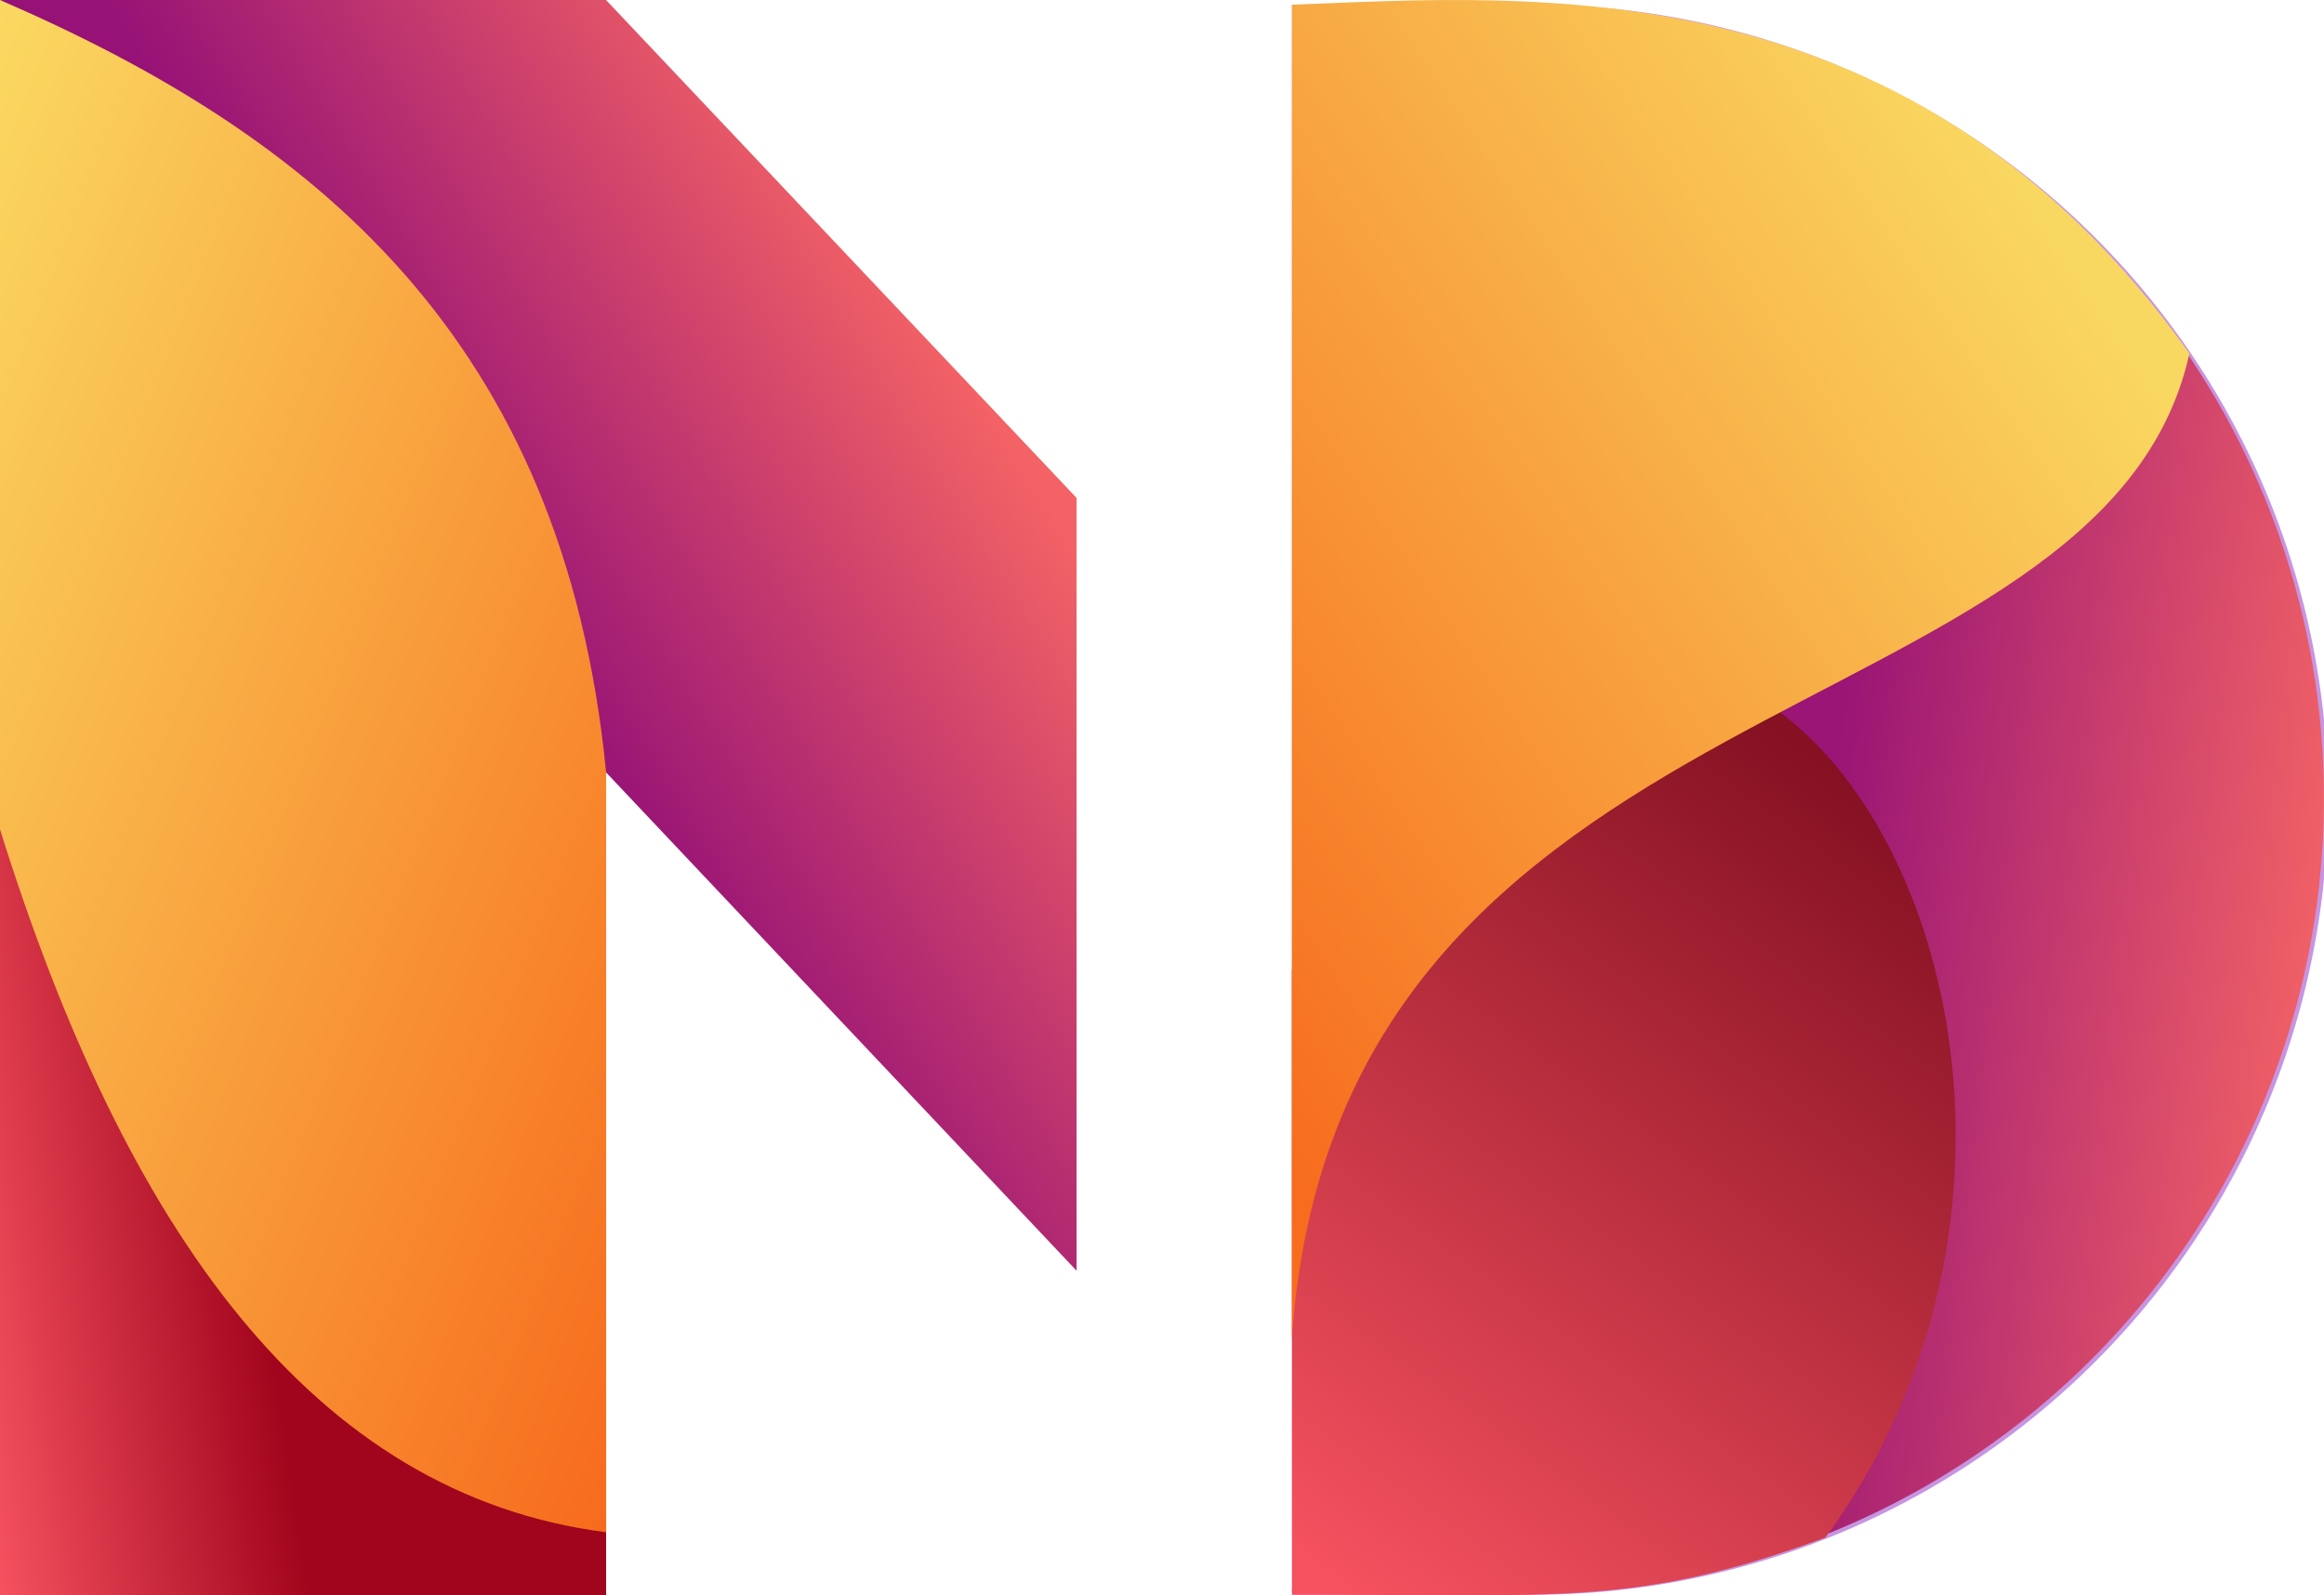 <svg xmlns="http://www.w3.org/2000/svg" xmlns:xlink="http://www.w3.org/1999/xlink" width="115.225" height="79.113" viewBox="0 0 115.225 79.113">
  <defs>
    <linearGradient id="linear-gradient" x1="0.441" y1="0.821" x2="0" y2="1" gradientUnits="objectBoundingBox">
      <stop offset="0" stop-color="#a1051d"/>
      <stop offset="1" stop-color="#f5515f"/>
    </linearGradient>
    <linearGradient id="linear-gradient-2" x1="0.921" y1="0.322" x2="0.54" y2="0.604" gradientUnits="objectBoundingBox">
      <stop offset="0" stop-color="#f36265"/>
      <stop offset="1" stop-color="#961276"/>
    </linearGradient>
    <linearGradient id="linear-gradient-3" x2="1" y2="1" gradientUnits="objectBoundingBox">
      <stop offset="0" stop-color="#fad961"/>
      <stop offset="1" stop-color="#f76b1c"/>
    </linearGradient>
    <linearGradient id="linear-gradient-4" x1="-1.61" y1="-0.508" x2="-1.609" y2="-0.508" gradientUnits="objectBoundingBox">
      <stop offset="0" stop-color="#6d4783"/>
      <stop offset="1" stop-color="#c695e1"/>
    </linearGradient>
    <linearGradient id="linear-gradient-5" x1="0.537" y1="0.418" x2="1" y2="0.5" gradientUnits="objectBoundingBox">
      <stop offset="0" stop-color="#9a1575"/>
      <stop offset="1" stop-color="#ef5f66"/>
    </linearGradient>
    <linearGradient id="linear-gradient-6" x1="0.673" y1="0.062" x2="0.121" y2="1" gradientUnits="objectBoundingBox">
      <stop offset="0" stop-color="#851122"/>
      <stop offset="1" stop-color="#f5515f"/>
    </linearGradient>
    <linearGradient id="linear-gradient-7" x1="0.756" y1="0.101" x2="0" y2="0.882" gradientUnits="objectBoundingBox">
      <stop offset="0" stop-color="#f9d861"/>
      <stop offset="1" stop-color="#f76c1d"/>
    </linearGradient>
  </defs>
  <g id="Artboard51" transform="translate(0 0)">
    <path id="Path_141" data-name="Path 141" d="M653.7,1047.9l30.053,38.3v40.546H653.7Z" transform="translate(-653.701 -1047.63)" fill-rule="evenodd" fill="url(#linear-gradient)"/>
    <path id="Path_142" data-name="Path 142" d="M704.5,1068.1v38.321l-23.33-24.712-30.053-38.3h30.053Z" transform="translate(-651.122 -1043.409)" fill-rule="evenodd" fill="url(#linear-gradient-2)"/>
    <path id="Path_143" data-name="Path 143" d="M653.7,1089.018c6.19,19.82,15.465,32.979,30.053,34.861V1086.2c-2.119-21.615-14.626-31.621-30.053-38.3Z" transform="translate(-653.701 -1047.899)" fill-rule="evenodd" fill="url(#linear-gradient-3)"/>
    <path id="Path_144" data-name="Path 144" d="M2180.422,1132.893h-11.746V1054.05h11.746a39.422,39.422,0,1,1,0,78.843" transform="translate(-2104.619 -1053.816)" fill-rule="evenodd" fill="url(#linear-gradient-4)"/>
    <path id="Path_145" data-name="Path 145" d="M2180.272,1213.3h-11.746s3.041-33.622,7.01-54.969c1.158-6.231,15.8-22.527,20.718-20.317a39.317,39.317,0,0,1-15.982,75.286" transform="translate(-2104.474 -1134.39)" fill-rule="evenodd" fill="url(#linear-gradient-5)"/>
    <path id="Path_146" data-name="Path 146" d="M2192.755,1974.033c8.994,6.8,12.941,26.257,2.221,40.908-9.315,3.394-12.932,2.835-26.445,2.832l-.006-30.971C2176.442,1980.1,2184.279,1972.691,2192.755,1974.033Z" transform="translate(-2104.472 -1938.697)" fill-rule="evenodd" fill="url(#linear-gradient-6)"/>
    <path id="Path_147" data-name="Path 147" d="M2168.52,1114.314l0-66.177c11.94-.454,30.76-2.054,44.5,17.292-4.262,19.288-42.3,15.782-44.5,48.884Z" transform="translate(-2104.468 -1047.903)" fill-rule="evenodd" fill="url(#linear-gradient-7)"/>
  </g>
</svg>
